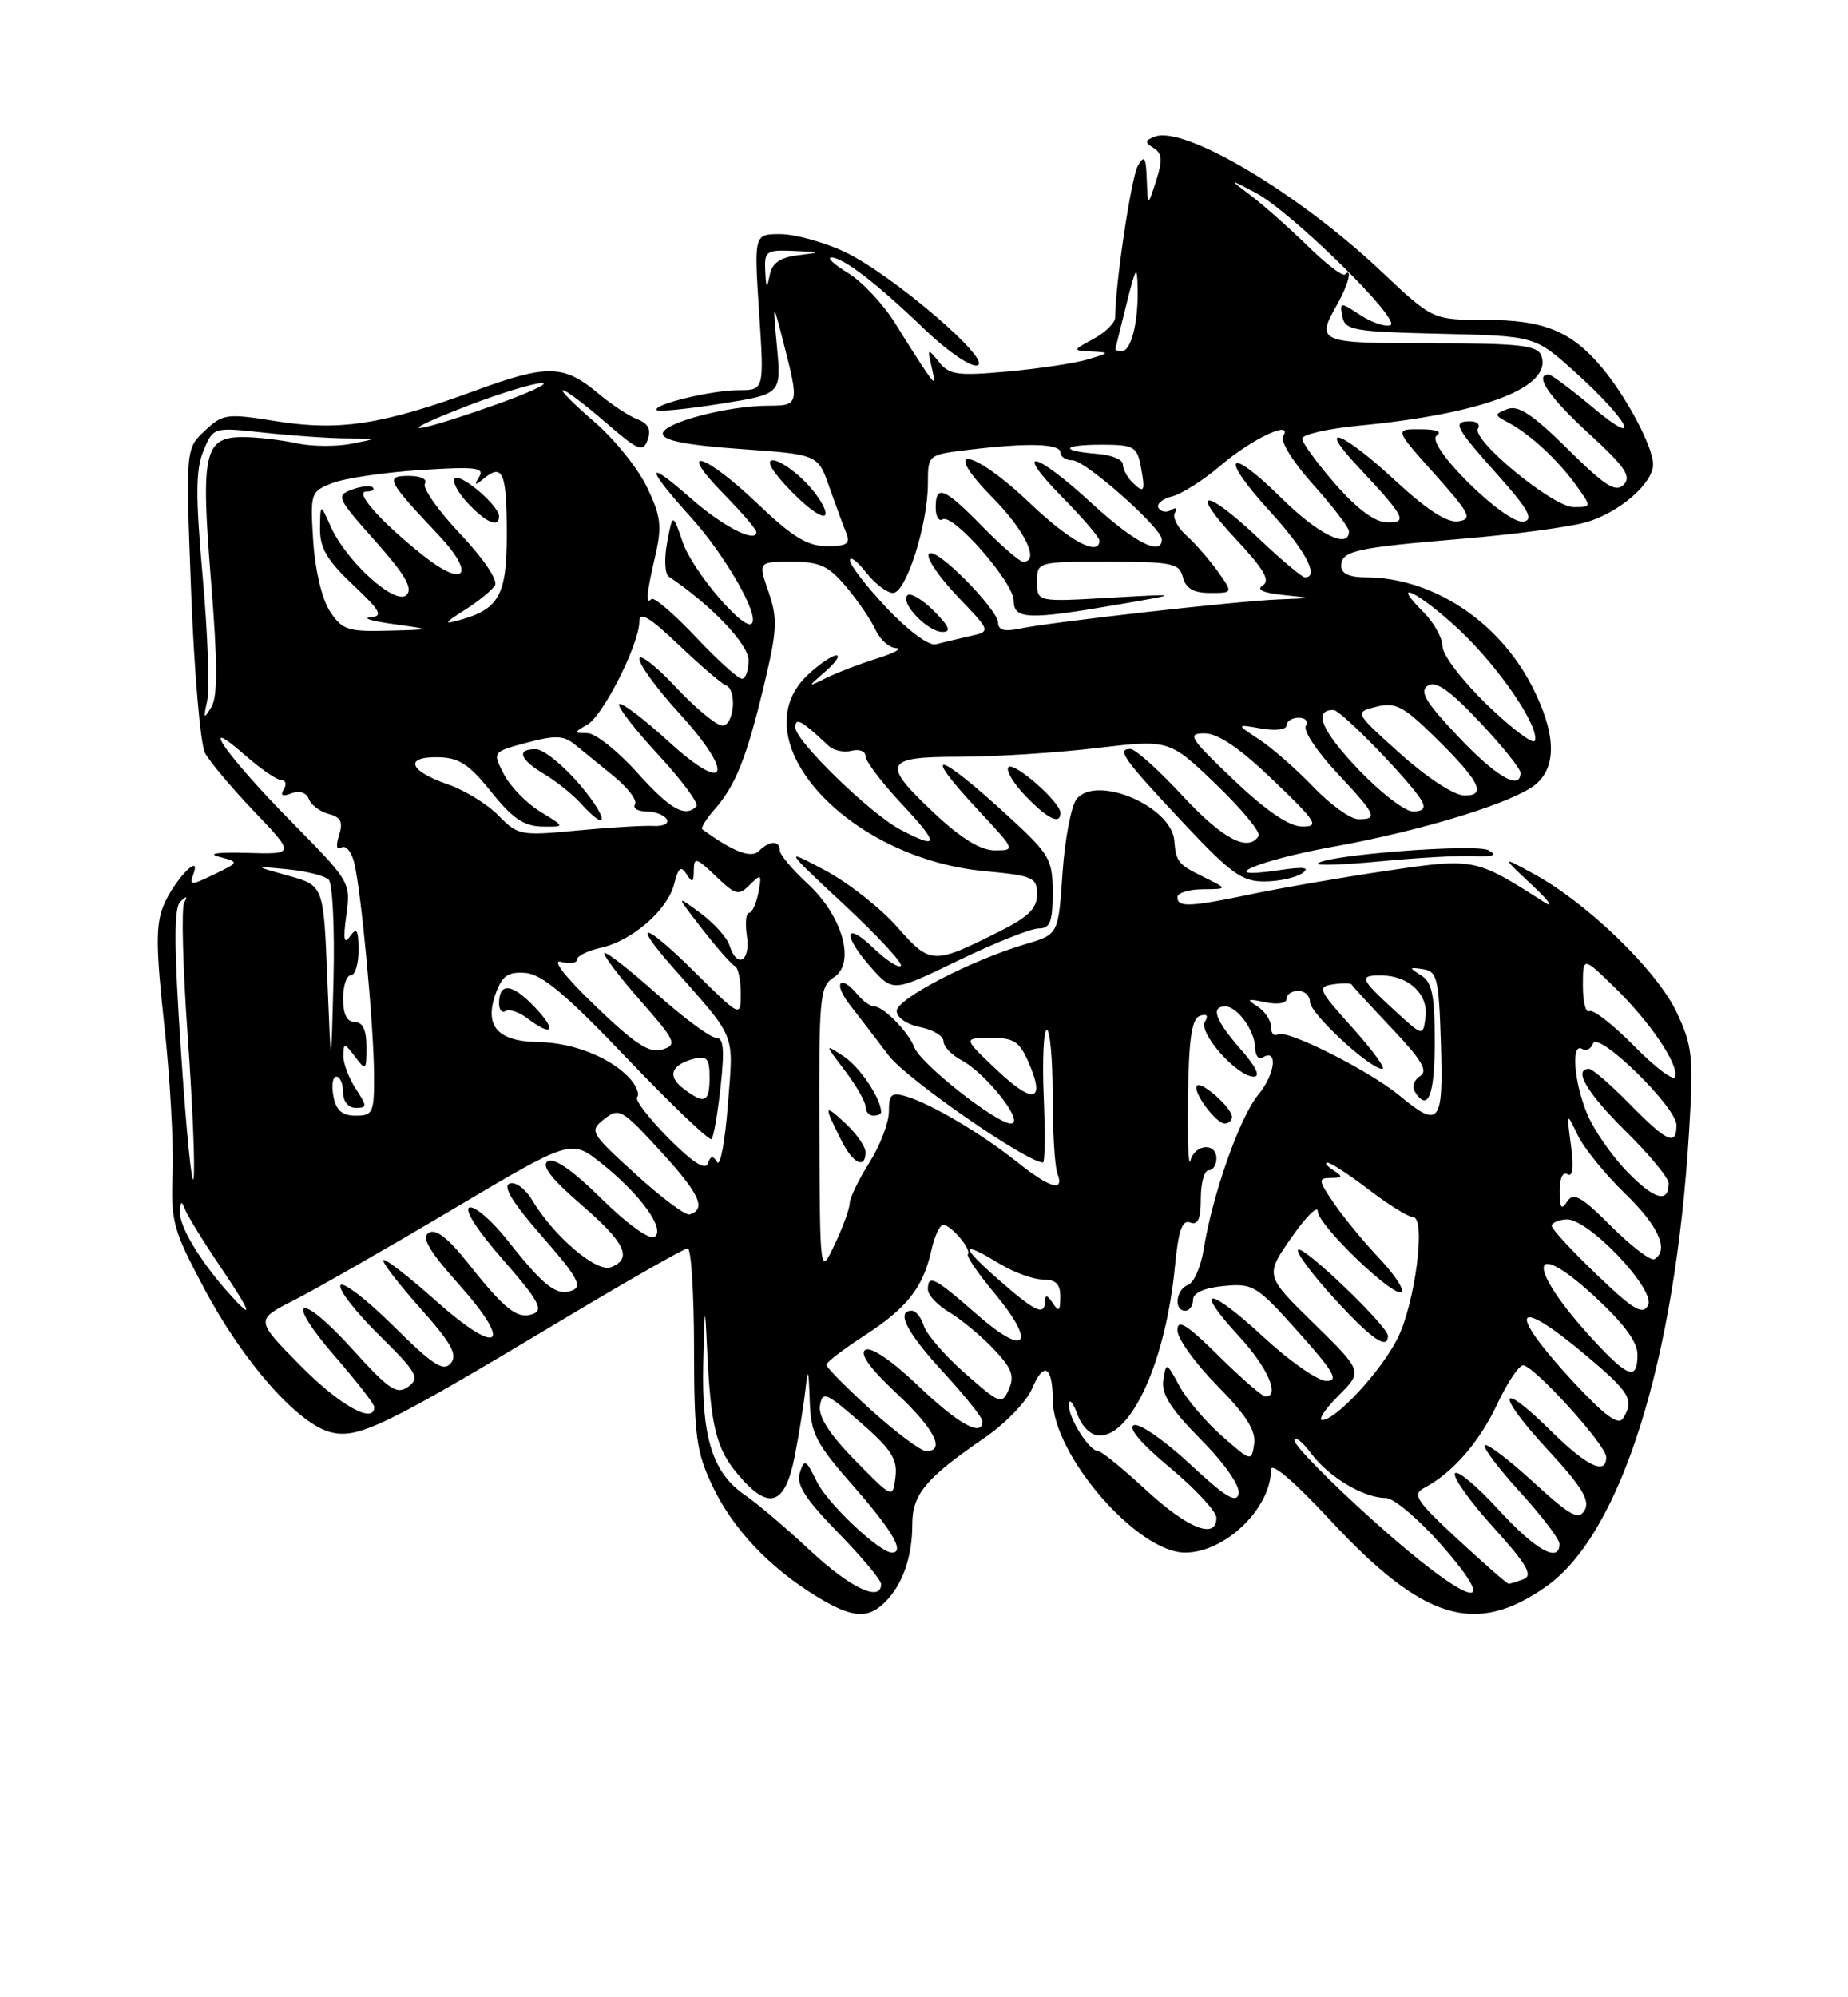 <?xml version="1.0" encoding="UTF-8" standalone="no"?>
<!DOCTYPE svg PUBLIC "-//W3C//DTD SVG 1.1//EN" "http://www.w3.org/Graphics/SVG/1.1/DTD/svg11.dtd" >
<svg xmlns="http://www.w3.org/2000/svg" xmlns:xlink="http://www.w3.org/1999/xlink" version="1.1" viewBox="0 0 237 256">
 <g >
 <path fill="currentColor"
d=" M 113.51 205.34 C 115.76 203.10 117.00 199.56 117.00 195.39 C 117.00 191.51 118.71 189.47 126.35 184.23 C 128.97 182.43 131.68 179.61 132.37 177.96 C 133.85 174.44 135.00 175.07 135.01 179.42 C 135.03 186.50 145.87 199.00 151.98 199.00 C 157.11 199.00 163.00 193.33 163.00 188.38 C 163.00 187.33 165.94 189.84 170.63 194.88 C 182.55 207.71 189.23 209.75 198.33 203.32 C 207.89 196.57 214.85 174.37 216.62 145.00 C 217.20 135.43 217.06 134.08 215.01 129.72 C 212.51 124.43 203.65 115.82 196.84 112.09 C 192.50 109.70 192.50 109.70 196.50 113.46 C 198.70 115.52 199.38 116.49 198.00 115.61 C 189.22 109.98 189.07 109.95 177.86 111.61 C 172.16 112.45 164.43 113.79 160.68 114.57 C 152.61 116.26 151.00 116.33 151.00 115.00 C 151.00 114.45 152.46 113.99 154.25 113.98 C 157.50 113.95 157.50 113.95 154.25 112.35 C 151.10 110.80 150.81 110.44 150.60 107.75 C 150.25 103.37 140.68 99.27 138.09 102.39 C 137.39 103.23 136.57 107.49 136.27 111.85 C 135.73 119.76 135.73 119.76 131.62 120.98 C 124.63 123.03 115.00 128.02 115.00 129.58 C 115.00 130.41 116.29 131.31 118.00 131.65 C 119.65 131.98 121.00 132.79 121.00 133.46 C 121.00 134.12 122.03 135.22 123.30 135.89 C 126.54 137.63 131.52 144.00 129.63 144.00 C 127.77 144.00 118.08 136.37 117.27 134.26 C 116.51 132.27 113.31 129.00 112.12 129.00 C 111.64 129.00 110.68 128.33 110.00 127.50 C 107.74 124.78 106.79 125.94 108.96 128.75 C 110.14 130.26 112.39 133.21 113.98 135.30 C 116.25 138.30 131.70 149.00 133.76 149.00 C 134.01 149.00 134.05 145.17 133.85 140.50 C 133.66 135.82 133.84 132.00 134.25 132.00 C 134.66 132.00 135.00 135.79 135.00 140.42 C 135.00 145.05 135.27 149.55 135.61 150.42 C 136.54 152.85 134.66 152.31 130.39 148.90 C 125.83 145.27 119.43 141.49 116.25 140.54 C 114.32 139.96 114.00 140.24 114.00 142.45 C 114.00 143.88 112.88 146.82 111.50 149.00 C 110.12 151.18 108.99 153.53 108.97 154.23 C 108.96 154.93 108.10 157.30 107.05 159.50 C 105.16 163.50 105.16 163.50 105.08 144.99 C 105.01 127.82 105.14 126.40 106.91 125.29 C 109.78 123.50 108.08 117.40 103.55 113.24 C 101.60 111.44 100.00 109.53 100.00 108.99 C 100.00 107.68 98.67 107.73 97.31 109.09 C 96.34 110.06 94.00 109.16 90.08 106.30 C 89.85 106.13 90.55 104.98 91.64 103.75 C 94.34 100.68 95.78 97.06 98.01 87.71 C 99.67 80.76 99.74 79.28 98.57 75.88 C 97.23 72.00 97.23 72.00 101.53 72.00 C 105.14 72.00 106.25 72.51 108.53 75.22 C 110.03 77.00 111.71 79.47 112.28 80.72 C 112.85 81.98 114.04 83.03 114.91 83.07 C 115.78 83.10 114.70 83.70 112.50 84.39 C 110.30 85.08 107.38 86.20 106.00 86.88 C 103.50 88.11 103.50 88.11 105.86 86.06 C 107.16 84.93 107.79 84.00 107.26 84.00 C 106.73 84.00 105.10 85.10 103.65 86.45 C 94.77 94.68 108.53 110.00 126.30 111.66 C 132.48 112.24 133.00 112.47 133.00 114.63 C 133.00 116.42 131.88 117.53 128.25 119.35 C 119.65 123.67 119.33 123.66 115.05 118.80 C 112.94 116.40 108.80 113.15 105.86 111.58 C 100.50 108.72 100.50 108.72 108.29 115.98 C 112.58 119.98 115.84 123.50 115.53 123.80 C 115.23 124.11 113.63 123.07 111.99 121.49 C 108.23 117.89 108.05 119.91 111.76 124.06 C 114.53 127.16 114.53 127.16 122.96 123.08 C 127.60 120.84 132.21 119.00 133.20 119.00 C 134.67 119.00 135.00 118.17 135.00 114.43 C 135.00 110.15 134.64 109.52 129.37 104.68 C 120.06 96.12 117.88 95.75 125.64 104.04 C 130.21 108.93 130.24 109.00 127.59 109.00 C 125.79 109.00 123.30 107.49 119.96 104.36 C 112.95 97.81 113.29 97.00 123.08 97.00 C 127.52 97.00 135.39 96.50 140.56 95.89 C 149.96 94.78 149.96 94.78 155.95 100.53 C 159.25 103.70 161.70 106.67 161.41 107.14 C 160.09 109.28 156.78 107.53 151.66 102.00 C 148.61 98.70 145.59 96.00 144.97 96.00 C 143.16 96.00 144.06 97.27 151.66 105.37 C 157.83 111.95 159.27 113.00 162.16 112.98 C 163.99 112.98 166.18 112.50 167.00 111.93 C 168.09 111.17 167.26 111.06 164.00 111.54 C 155.41 112.81 161.29 110.27 171.00 108.52 C 182.68 106.42 194.52 102.74 197.08 100.42 C 199.68 98.08 199.49 93.91 196.54 88.08 C 192.26 79.64 183.69 74.00 175.13 74.00 C 173.08 74.00 172.00 73.51 172.00 72.57 C 172.00 70.60 173.72 70.21 187.50 69.06 C 194.10 68.51 201.24 67.56 203.38 66.95 C 207.66 65.72 212.00 61.97 212.00 59.51 C 212.00 57.29 208.60 50.87 205.43 47.10 C 201.50 42.43 197.99 41.00 190.42 41.00 C 183.74 41.00 183.74 41.00 177.11 34.75 C 166.51 24.75 151.88 16.06 148.10 17.51 C 146.81 18.01 146.78 18.25 147.95 18.97 C 149.05 19.65 149.12 20.52 148.27 23.16 C 147.20 26.50 147.20 26.50 147.07 23.00 C 146.96 20.13 146.76 19.81 145.93 21.24 C 145.09 22.67 143.03 36.39 143.01 40.72 C 143.00 41.39 141.76 42.61 140.25 43.43 C 137.50 44.92 137.50 44.92 140.00 45.05 C 142.36 45.17 142.34 45.22 139.50 46.07 C 137.85 46.56 133.22 47.26 129.21 47.62 C 122.80 48.20 121.75 48.06 120.41 46.39 C 118.97 44.59 118.92 44.62 119.47 47.00 C 119.99 49.27 119.93 49.33 118.77 47.65 C 118.07 46.63 116.27 43.81 114.77 41.39 C 113.27 38.98 110.57 36.10 108.77 35.00 C 106.97 33.90 106.00 33.01 106.62 33.00 C 108.14 33.00 112.49 36.35 118.63 42.26 C 121.45 44.97 124.46 47.04 125.31 46.85 C 127.50 46.36 114.35 35.11 108.28 32.26 C 105.65 31.03 101.97 30.02 100.10 30.01 C 96.70 30.00 96.70 30.00 97.35 40.00 C 98.01 50.00 98.01 50.00 94.76 50.01 C 91.23 50.01 83.55 51.88 84.23 52.57 C 84.47 52.80 88.15 52.43 92.43 51.75 C 100.20 50.52 100.20 50.52 99.65 44.51 C 99.09 38.50 99.09 38.50 100.50 44.00 C 102.51 51.80 102.46 52.00 98.58 52.00 C 93.31 52.00 85.00 54.20 85.00 55.59 C 85.00 56.46 88.04 57.06 94.95 57.55 C 104.90 58.25 104.90 58.25 106.34 62.38 C 107.14 64.64 108.11 67.29 108.50 68.25 C 109.09 69.70 108.67 70.00 106.03 70.00 C 103.54 70.00 101.60 68.81 97.09 64.50 C 90.32 58.05 86.63 57.00 92.79 63.29 C 95.11 65.65 97.00 67.85 97.00 68.19 C 97.00 69.70 92.65 67.45 88.51 63.80 C 82.69 58.68 82.75 59.82 88.65 66.35 C 93.05 71.23 97.44 78.90 96.41 79.93 C 95.41 80.92 88.83 73.18 87.58 69.55 C 86.27 65.75 86.27 65.75 85.56 69.52 C 85.17 71.59 85.26 73.56 85.76 73.90 C 91.19 77.53 96.00 82.57 96.00 84.62 C 96.00 85.93 95.62 87.00 95.15 87.00 C 94.67 87.00 92.00 84.58 89.20 81.61 C 86.40 78.65 83.86 76.48 83.55 76.78 C 82.77 77.56 82.90 76.15 84.06 71.13 C 84.91 67.41 84.75 66.12 82.94 62.38 C 81.78 59.98 78.73 56.21 76.16 54.01 C 73.60 51.81 71.81 50.01 72.19 50.01 C 72.57 50.00 75.02 51.85 77.64 54.12 C 81.88 57.79 82.46 58.03 83.06 56.37 C 83.53 55.04 83.14 54.28 81.74 53.74 C 80.65 53.32 78.43 51.86 76.80 50.49 C 72.32 46.72 70.25 46.66 61.00 50.05 C 49.04 54.43 43.52 55.28 35.45 53.99 C 29.06 52.97 28.59 53.03 26.27 55.21 C 23.81 57.50 23.81 57.50 24.52 76.00 C 24.91 86.17 25.71 95.40 26.29 96.50 C 26.86 97.60 29.70 100.97 32.59 104.00 C 37.84 109.50 37.84 109.50 31.67 109.32 C 27.92 109.21 26.52 109.40 28.10 109.82 C 30.70 110.50 30.70 110.50 27.45 112.08 C 24.49 113.51 24.25 113.51 24.79 112.08 C 25.91 109.07 22.31 112.85 20.97 116.07 C 19.97 118.49 19.99 121.49 21.06 131.29 C 21.80 138.01 22.28 146.54 22.14 150.26 C 21.89 156.55 22.17 157.59 26.19 165.15 C 31.18 174.56 38.22 182.54 42.44 183.58 C 45.95 184.45 49.36 182.80 71.95 169.26 C 80.45 164.17 87.76 160.00 88.20 160.00 C 88.64 160.00 89.00 165.74 89.01 172.75 C 89.02 184.07 89.28 186.06 91.39 190.50 C 93.96 195.92 98.61 200.86 104.66 204.58 C 109.24 207.39 111.29 207.57 113.51 205.34 Z  M 111.00 147.67 C 111.00 146.95 109.81 145.26 108.36 143.92 C 105.64 141.42 105.61 141.60 107.94 146.25 C 109.40 149.15 111.00 149.90 111.00 147.67 Z  M 113.00 142.55 C 113.00 140.82 110.28 136.76 108.21 135.40 C 105.73 133.77 105.73 133.77 108.36 137.23 C 109.81 139.13 111.00 141.21 111.00 141.84 C 111.00 142.48 111.45 143.00 112.00 143.00 C 112.55 143.00 113.00 142.80 113.00 142.55 Z  M 189.00 109.73 C 191.51 109.84 192.05 109.63 190.92 108.99 C 189.34 108.09 170.06 109.58 169.02 110.67 C 168.74 110.97 172.32 110.85 177.00 110.40 C 181.68 109.95 187.07 109.64 189.00 109.73 Z  M 136.00 104.19 C 136.00 102.81 130.06 97.60 129.33 98.33 C 128.96 98.71 129.93 100.37 131.51 102.01 C 134.34 104.96 136.00 105.77 136.00 104.19 Z  M 103.42 61.92 C 101.88 60.31 99.94 59.00 99.11 59.00 C 98.16 59.00 99.06 60.50 101.54 63.04 C 103.70 65.26 105.64 66.57 105.85 65.96 C 106.05 65.34 104.96 63.53 103.42 61.92 Z  M 103.90 198.73 C 100.82 195.85 97.06 192.66 95.54 191.63 C 91.41 188.81 89.97 184.28 90.19 174.78 C 90.37 167.08 90.41 166.96 90.69 173.00 C 91.15 182.84 91.84 185.66 94.63 188.97 C 98.57 193.65 100.66 193.01 101.90 186.75 C 102.47 183.86 103.10 179.93 103.31 178.00 C 103.60 175.22 103.71 175.50 103.84 179.39 C 103.98 183.79 104.55 184.90 109.50 190.54 C 114.46 196.20 116.09 199.00 114.39 199.00 C 112.79 199.00 106.10 192.69 104.75 189.89 C 103.37 187.06 103.15 186.94 102.58 188.75 C 102.09 190.29 103.24 192.09 107.47 196.43 C 110.51 199.54 113.00 202.52 113.00 203.04 C 113.00 205.41 109.04 203.53 103.90 198.73 Z  M 176.11 194.90 C 170.55 189.90 166.01 185.29 166.03 184.65 C 166.05 184.02 167.00 184.75 168.14 186.28 C 170.42 189.33 174.88 192.00 177.73 192.00 C 178.73 192.00 181.93 194.70 184.84 198.00 C 193.17 207.47 188.06 205.65 176.11 194.90 Z  M 186.99 197.33 C 181.58 192.32 181.07 191.54 182.68 190.69 C 186.30 188.78 189.74 184.82 192.02 179.96 C 193.30 177.23 194.79 175.00 195.33 175.00 C 196.70 175.00 205.99 185.22 205.99 186.75 C 206.01 189.15 203.53 187.97 198.81 183.31 C 192.03 176.63 191.80 178.59 198.52 185.85 C 202.83 190.50 203.93 192.30 203.24 193.54 C 202.47 194.91 201.45 194.35 196.63 189.95 C 193.50 187.08 190.70 184.96 190.42 185.24 C 190.15 185.52 192.19 188.23 194.96 191.26 C 197.73 194.30 200.00 197.28 200.00 197.89 C 200.00 200.41 196.90 198.67 192.17 193.49 C 189.40 190.46 186.89 188.37 186.59 188.85 C 186.30 189.33 188.51 192.44 191.52 195.76 C 195.80 200.49 196.64 201.92 195.41 202.40 C 194.54 202.73 193.67 203.00 193.48 203.00 C 193.28 203.00 190.36 200.45 186.99 197.33 Z  M 147.00 191.00 C 144.02 188.25 141.26 186.00 140.85 186.00 C 139.69 186.00 136.99 181.72 137.08 180.03 C 137.12 179.19 137.61 179.74 138.16 181.25 C 138.76 182.89 139.91 184.00 141.01 184.00 C 145.20 184.00 149.52 174.30 150.68 162.33 C 151.13 157.70 151.61 156.30 152.64 156.69 C 153.63 157.07 154.00 156.24 154.00 153.61 C 154.00 151.62 154.45 150.00 155.00 150.00 C 155.55 150.00 156.00 149.32 156.00 148.50 C 156.00 146.41 153.25 146.62 152.67 148.75 C 152.41 149.71 152.26 146.04 152.35 140.58 C 152.46 133.11 152.84 130.55 153.89 130.20 C 154.78 129.91 155.01 130.18 154.53 130.95 C 153.65 132.37 158.66 138.00 160.79 138.00 C 161.69 138.00 161.08 136.72 159.10 134.47 C 155.85 130.77 155.22 129.00 157.14 129.00 C 158.69 129.00 160.93 132.10 160.97 134.31 C 160.99 135.30 161.41 135.86 161.91 135.55 C 163.94 134.30 163.55 137.68 161.38 140.30 C 159.00 143.15 155.48 153.13 154.35 160.22 C 154.00 162.40 153.11 164.41 152.36 164.69 C 150.80 165.29 150.50 168.00 152.00 168.00 C 152.55 168.00 153.00 167.37 153.00 166.61 C 153.00 165.71 154.42 165.07 156.95 164.83 C 160.71 164.47 161.18 164.77 166.51 170.73 C 171.06 175.81 171.74 177.00 170.12 177.00 C 169.02 177.00 165.37 174.46 162.03 171.36 C 154.97 164.83 152.91 164.78 158.91 171.29 C 162.58 175.27 164.21 179.00 162.28 179.00 C 161.89 179.00 159.19 176.65 156.28 173.78 C 152.19 169.74 151.00 169.00 151.00 170.50 C 151.00 171.57 153.29 174.75 156.09 177.59 C 159.81 181.36 161.08 183.36 160.84 185.07 C 160.50 187.37 160.46 187.35 156.70 184.05 C 154.61 182.21 152.15 179.31 151.23 177.60 C 149.60 174.58 149.55 174.56 149.19 176.88 C 148.92 178.67 150.12 180.57 154.01 184.51 C 157.08 187.61 159.05 190.45 158.85 191.45 C 158.58 192.75 157.14 191.88 152.61 187.65 C 149.37 184.64 146.14 182.39 145.42 182.67 C 144.60 182.98 146.34 185.04 150.05 188.12 C 153.32 190.85 156.00 193.73 156.00 194.54 C 156.00 197.38 152.35 195.94 147.00 191.00 Z  M 158.00 143.15 C 158.00 142.02 154.11 138.55 153.52 139.15 C 152.85 139.81 155.91 144.00 157.06 144.00 C 157.58 144.00 158.00 143.62 158.00 143.15 Z  M 109.66 187.18 C 106.38 183.83 104.94 181.59 105.16 180.17 C 105.47 178.27 105.93 178.46 110.34 182.30 C 114.31 185.76 115.12 187.01 114.84 189.31 C 114.50 192.10 114.50 192.10 109.66 187.18 Z  M 111.72 180.73 C 108.54 177.85 105.96 175.24 105.97 174.92 C 105.99 174.60 108.20 172.91 110.88 171.17 C 116.34 167.64 118.40 165.00 119.45 160.24 C 119.84 158.46 120.52 157.00 120.96 157.00 C 121.97 157.00 124.63 160.15 124.13 160.76 C 123.92 161.01 125.41 163.20 127.44 165.63 C 132.99 172.27 131.68 174.08 125.34 168.52 C 119.82 163.69 119.00 163.27 119.00 165.28 C 119.00 165.99 120.24 167.30 121.75 168.20 C 123.26 169.10 125.81 171.21 127.41 172.89 C 129.76 175.35 130.14 176.36 129.39 178.05 C 128.49 180.07 128.27 179.99 123.78 176.04 C 121.21 173.78 118.83 171.04 118.49 169.96 C 118.15 168.88 117.45 168.00 116.93 168.00 C 114.85 168.00 116.28 170.79 121.01 175.92 C 123.75 178.90 126.00 181.71 126.00 182.17 C 126.00 184.25 122.95 182.57 117.78 177.64 C 114.41 174.42 111.69 172.57 110.98 173.01 C 110.21 173.49 111.54 175.36 114.90 178.51 C 119.84 183.12 121.33 186.03 118.75 185.98 C 118.06 185.96 114.90 183.60 111.72 180.73 Z  M 201.66 177.00 C 193.14 167.79 194.12 165.92 203.39 173.72 C 209.07 178.49 209.63 179.45 208.14 181.80 C 207.54 182.75 205.78 181.44 201.66 177.00 Z  M 171.66 178.88 C 174.77 175.77 174.77 175.77 168.50 169.63 C 162.23 163.50 162.23 163.50 165.61 158.64 C 167.48 155.96 169.00 154.44 169.00 155.25 C 169.00 157.01 178.86 166.48 179.75 165.58 C 180.09 165.24 178.78 163.28 176.84 161.23 C 174.90 159.18 172.31 156.04 171.09 154.25 C 169.04 151.26 169.01 151.00 170.68 150.98 C 172.22 150.97 172.27 150.82 171.00 150.00 C 170.18 149.47 169.83 149.02 170.24 149.02 C 170.65 149.01 173.05 150.57 175.57 152.50 C 178.09 154.43 180.63 156.00 181.22 156.00 C 182.92 156.00 181.48 167.14 179.19 171.63 C 177.04 175.83 171.33 182.00 169.58 182.00 C 169.01 182.00 169.94 180.60 171.66 178.88 Z  M 178.00 171.22 C 178.00 169.98 167.11 159.55 166.48 160.18 C 166.17 160.49 168.23 163.28 171.06 166.37 C 175.84 171.61 178.00 173.11 178.00 171.22 Z  M 38.58 175.09 C 32.73 169.17 32.73 169.17 37.69 166.66 C 40.41 165.28 49.52 160.07 57.93 155.08 C 73.22 146.00 73.22 146.00 77.09 149.07 C 82.13 153.06 85.42 157.62 83.92 158.55 C 83.29 158.94 80.35 156.82 77.15 153.65 C 73.50 150.04 71.06 148.34 70.25 148.84 C 69.38 149.38 70.68 151.07 74.50 154.37 C 80.21 159.29 81.18 161.33 78.33 162.43 C 76.50 163.13 71.00 158.44 68.26 153.84 C 67.38 152.36 66.09 151.41 65.35 151.70 C 64.44 152.04 65.78 154.22 69.53 158.49 C 74.02 163.60 74.74 164.89 73.39 165.40 C 71.40 166.17 69.79 164.92 65.05 158.93 C 63.05 156.42 60.88 154.54 60.20 154.77 C 59.48 155.01 61.22 157.72 64.51 161.47 C 69.01 166.60 69.74 167.89 68.39 168.40 C 66.40 169.17 64.79 167.92 59.98 161.85 C 57.46 158.67 55.88 157.45 54.99 158.01 C 54.02 158.61 55.01 160.32 58.84 164.61 C 65.96 172.60 64.01 173.95 55.85 166.68 C 52.40 163.61 49.39 161.28 49.17 161.50 C 48.94 161.72 51.05 164.48 53.86 167.63 C 57.89 172.15 58.72 173.64 57.81 174.73 C 56.88 175.86 55.52 174.97 50.45 169.95 C 47.04 166.57 43.98 164.22 43.67 164.73 C 43.35 165.24 45.56 168.10 48.57 171.07 C 53.50 175.93 53.88 176.61 52.36 177.73 C 50.89 178.80 49.93 178.16 45.24 172.98 C 38.34 165.35 36.29 166.19 42.99 173.89 C 45.74 177.06 48.00 179.96 48.00 180.33 C 48.00 182.61 43.62 180.17 38.58 175.09 Z  M 204.24 171.64 C 195.86 162.55 195.90 158.31 204.29 165.98 C 208.20 169.56 210.00 171.96 210.00 173.60 C 210.00 177.01 208.81 176.61 204.24 171.64 Z  M 204.75 163.35 C 201.59 160.32 199.00 157.51 199.00 157.13 C 199.00 156.74 199.84 156.36 200.86 156.29 C 203.62 156.08 212.45 165.37 211.35 167.33 C 210.65 168.59 209.43 167.85 204.75 163.35 Z  M 29.34 165.75 C 25.66 161.63 23.00 157.21 23.08 155.35 C 23.14 153.93 23.29 153.85 23.73 155.00 C 24.05 155.82 26.05 159.09 28.19 162.25 C 32.29 168.32 32.67 169.48 29.34 165.75 Z  M 128.00 163.96 C 123.07 159.63 123.15 158.90 128.23 162.00 C 130.03 163.09 132.51 163.99 133.75 164.00 C 135.42 164.00 136.00 164.58 135.98 166.25 C 135.97 168.07 135.78 168.21 135.00 167.00 C 134.35 166.00 134.03 165.92 134.02 166.75 C 133.99 168.73 132.81 168.19 128.00 163.96 Z  M 206.66 157.20 C 202.78 153.33 201.78 152.77 200.99 154.00 C 200.25 155.16 200.03 154.86 200.02 152.69 C 200.01 151.03 200.42 150.14 201.02 150.51 C 201.69 150.93 201.85 149.65 201.47 146.82 C 200.90 142.50 200.90 142.50 202.34 145.50 C 203.13 147.15 205.85 150.51 208.39 152.96 C 212.70 157.13 214.09 160.21 212.18 161.39 C 211.73 161.66 209.25 159.78 206.66 157.20 Z  M 81.50 150.48 C 75.66 145.16 75.55 144.97 77.50 143.43 C 79.40 141.94 79.77 142.15 84.77 147.61 C 89.74 153.04 90.63 154.99 88.44 155.66 C 87.92 155.82 84.80 153.49 81.50 150.48 Z  M 208.71 150.21 C 206.72 148.17 204.40 144.83 203.55 142.78 C 201.85 138.71 201.46 133.55 202.91 134.45 C 203.42 134.76 204.04 134.45 204.29 133.76 C 204.93 132.05 215.00 141.89 215.00 144.21 C 215.00 146.94 213.81 146.41 209.00 141.50 C 206.57 139.03 204.23 137.00 203.79 137.00 C 201.70 137.00 203.51 140.07 208.50 145.00 C 211.53 147.99 214.00 150.98 214.00 151.66 C 214.00 154.27 212.18 153.77 208.71 150.21 Z  M 23.23 135.05 C 22.30 121.17 22.28 116.34 23.15 115.55 C 23.96 114.80 24.10 114.84 23.62 115.70 C 23.25 116.36 23.45 124.02 24.07 132.72 C 24.69 141.42 25.04 149.66 24.83 151.02 C 24.63 152.38 23.91 145.20 23.23 135.05 Z  M 85.71 145.86 C 83.19 143.30 81.38 140.95 81.70 140.63 C 82.02 140.31 81.69 139.33 80.97 138.46 C 78.68 135.71 73.67 133.64 69.11 133.57 C 63.79 133.49 62.06 131.53 63.59 127.30 C 64.40 125.06 65.16 124.54 67.38 124.70 C 69.48 124.85 72.65 127.51 80.46 135.70 C 86.14 141.64 91.00 146.28 91.26 146.00 C 91.52 145.72 92.04 142.69 92.42 139.25 C 92.94 134.44 92.80 133.00 91.80 133.00 C 91.08 132.99 87.67 130.46 84.20 127.37 C 80.74 124.29 77.73 121.94 77.51 122.15 C 77.30 122.37 79.35 125.09 82.08 128.20 C 86.68 133.45 86.89 133.90 84.95 134.52 C 83.30 135.04 81.49 133.87 76.38 128.96 C 72.46 125.19 70.71 122.95 71.95 123.28 C 73.08 123.57 74.00 123.44 74.00 122.99 C 74.00 122.53 75.36 121.86 77.02 121.49 C 81.05 120.61 85.62 116.64 86.46 113.31 C 86.99 111.19 87.34 110.92 88.05 112.05 C 88.79 113.22 88.97 113.12 88.98 111.56 C 89.00 109.82 89.28 109.90 91.80 112.30 C 94.35 114.75 94.73 114.84 96.17 113.40 C 97.62 111.95 97.72 112.04 97.26 114.41 C 96.99 115.83 96.45 117.00 96.06 117.00 C 95.67 117.00 95.54 118.35 95.79 120.00 C 96.26 123.26 94.51 124.19 93.56 121.18 C 93.24 120.18 91.56 118.31 89.81 117.02 C 86.65 114.68 86.65 114.68 90.07 119.09 C 91.96 121.52 93.84 123.65 94.25 123.83 C 94.66 124.02 95.00 125.58 95.00 127.30 C 95.00 130.44 95.00 130.44 89.00 124.50 C 82.60 118.17 80.85 117.82 86.25 123.95 C 94.57 133.40 94.08 132.17 93.35 141.58 C 92.99 146.28 92.37 149.60 91.97 148.95 C 91.43 148.08 91.12 148.13 90.78 149.14 C 90.46 150.05 88.81 148.98 85.71 145.86 Z  M 68.53 129.04 C 65.66 126.03 64.00 125.88 64.00 128.62 C 64.00 129.44 64.38 129.88 64.85 129.59 C 65.32 129.30 66.56 129.71 67.60 130.50 C 70.91 133.01 71.48 132.11 68.53 129.04 Z  M 42.76 140.50 C 42.49 139.12 42.66 138.00 43.14 138.00 C 43.61 138.00 44.00 138.90 44.00 140.00 C 44.00 141.17 44.67 142.00 45.62 142.00 C 47.10 142.00 47.10 141.80 45.62 139.54 C 44.73 138.18 44.01 136.27 44.03 135.29 C 44.06 133.64 44.18 133.65 45.53 135.44 C 46.92 137.28 47.00 137.21 47.00 134.19 C 47.00 132.02 46.52 131.00 45.50 131.00 C 44.50 131.00 44.00 130.00 44.00 128.00 C 44.00 126.35 44.45 125.00 45.00 125.00 C 45.55 125.00 45.99 123.54 45.98 121.75 C 45.97 119.18 45.75 118.81 44.90 120.00 C 44.11 121.12 43.99 120.42 44.42 117.29 C 45.00 113.13 44.91 112.98 37.51 105.47 C 29.11 96.97 25.07 91.22 31.37 96.75 C 33.40 98.54 35.53 100.00 36.09 100.00 C 36.66 100.00 36.79 100.53 36.39 101.17 C 35.91 101.96 36.22 102.13 37.37 101.69 C 38.40 101.29 39.29 101.58 39.61 102.42 C 39.90 103.18 41.05 104.04 42.16 104.33 C 43.72 104.74 44.02 105.36 43.48 107.06 C 43.05 108.42 43.16 109.02 43.79 108.63 C 44.34 108.29 45.07 109.15 45.42 110.55 C 46.32 114.11 47.94 131.46 47.97 137.75 C 48.00 142.62 47.83 143.00 45.62 143.00 C 43.87 143.00 43.11 142.33 42.76 140.50 Z  M 179.50 140.44 C 175.60 137.22 165.00 131.88 163.88 132.58 C 163.39 132.87 163.00 132.44 163.00 131.61 C 163.00 130.78 162.21 129.60 161.25 128.99 C 159.79 128.06 159.96 127.97 162.25 128.46 C 163.83 128.79 165.00 128.61 165.00 128.02 C 165.00 127.46 165.68 127.00 166.50 127.00 C 167.32 127.00 168.00 127.64 168.00 128.42 C 168.00 129.90 175.67 137.00 177.27 137.00 C 177.77 137.00 176.06 134.64 173.46 131.75 C 169.08 126.89 168.89 126.48 170.95 126.17 C 172.17 125.99 173.25 126.00 173.34 126.19 C 173.43 126.38 175.75 128.91 178.50 131.81 C 182.34 135.86 183.18 137.27 182.12 137.93 C 181.36 138.39 181.05 139.28 181.43 139.89 C 183.12 142.62 184.00 140.44 184.00 133.55 C 184.00 127.53 183.66 125.89 182.25 125.01 C 180.65 124.02 180.67 123.95 182.50 124.22 C 184.31 124.49 184.53 125.40 184.79 133.76 C 185.11 144.06 184.62 144.68 179.50 140.44 Z  M 87.65 139.53 C 85.54 137.94 86.05 136.48 88.98 135.71 C 90.66 135.28 91.00 135.67 91.00 138.09 C 91.00 141.33 90.37 141.60 87.65 139.53 Z  M 127.93 137.23 C 123.50 133.05 123.50 133.05 127.01 133.03 C 129.95 133.00 130.72 133.48 131.84 136.00 C 134.13 141.18 132.62 141.65 127.93 137.23 Z  M 209.57 134.07 C 206.87 131.33 204.29 129.32 203.83 129.60 C 203.37 129.89 203.00 128.43 203.00 126.36 C 203.00 122.59 203.00 122.59 207.06 126.55 C 211.63 130.99 215.34 136.48 214.82 138.03 C 214.63 138.60 212.27 136.81 209.57 134.07 Z  M 41.98 125.50 C 41.50 113.50 41.50 113.50 37.00 112.25 C 32.50 110.99 32.50 110.99 36.87 111.42 C 39.28 111.65 41.65 112.25 42.15 112.75 C 42.66 113.26 42.93 119.03 42.77 125.58 C 42.46 137.50 42.46 137.50 41.98 125.50 Z  M 178.75 129.42 C 174.38 125.40 174.24 124.99 177.25 125.03 C 180.70 125.08 183.20 127.46 182.82 130.35 C 182.50 132.87 182.50 132.87 178.75 129.42 Z  M 115.50 106.35 C 111.64 104.33 102.00 94.97 102.00 93.24 C 102.00 91.89 102.77 92.32 106.27 95.60 C 106.91 96.20 108.24 96.49 109.22 96.23 C 110.20 95.98 111.00 96.29 111.00 96.93 C 111.00 97.56 113.09 100.32 115.64 103.04 C 120.50 108.24 120.47 108.95 115.50 106.35 Z  M 63.92 104.52 C 62.50 103.07 59.59 101.28 57.45 100.54 C 52.46 98.83 51.78 96.98 56.17 97.06 C 58.87 97.11 60.16 97.95 63.00 101.50 C 65.69 104.87 67.19 105.89 69.50 105.94 C 72.50 105.99 72.50 105.99 69.30 104.04 C 67.54 102.97 65.43 100.80 64.62 99.23 C 63.14 96.38 63.14 96.38 67.57 95.19 C 71.20 94.22 72.30 94.26 73.74 95.44 C 74.71 96.22 76.96 98.06 78.75 99.52 C 80.54 100.99 81.75 102.59 81.44 103.09 C 81.13 103.59 81.78 104.00 82.88 104.00 C 83.98 104.00 85.16 104.45 85.50 104.99 C 85.84 105.55 85.10 105.93 83.80 105.86 C 82.54 105.79 78.12 106.06 74.00 106.45 C 66.77 107.14 66.41 107.07 63.92 104.52 Z  M 74.32 100.53 C 72.22 98.08 69.71 96.05 68.75 96.03 C 66.18 95.98 66.62 97.34 69.78 99.21 C 71.30 100.11 73.40 101.78 74.43 102.92 C 78.15 107.03 78.05 104.90 74.32 100.53 Z  M 158.22 99.97 C 152.54 94.56 152.19 94.00 154.48 94.00 C 156.22 94.00 158.99 95.88 163.26 99.98 C 168.86 105.35 169.25 105.96 167.00 105.94 C 165.32 105.93 162.43 103.96 158.22 99.97 Z  M 168.45 100.88 C 166.28 98.62 163.15 95.87 161.50 94.79 C 158.50 92.81 158.50 92.81 161.75 93.38 C 163.58 93.70 165.00 93.53 165.00 92.97 C 165.00 92.44 165.70 92.00 166.56 92.00 C 167.42 92.00 167.83 92.47 167.47 93.05 C 167.11 93.63 168.89 96.31 171.41 99.01 C 176.53 104.48 176.77 105.00 174.20 105.00 C 173.21 105.00 170.63 103.15 168.45 100.88 Z  M 81.69 99.00 C 79.22 96.25 76.36 93.99 75.35 93.97 C 73.55 93.94 73.55 93.91 75.34 92.87 C 77.37 91.69 81.97 82.56 81.99 79.68 C 82.00 78.31 83.26 79.06 87.07 82.68 C 89.86 85.33 92.56 87.65 93.07 87.83 C 94.55 88.36 94.16 93.00 92.64 93.00 C 91.89 93.00 89.19 90.77 86.64 88.04 C 84.09 85.32 82.00 83.71 82.00 84.46 C 82.00 85.22 84.29 88.34 87.08 91.39 C 94.34 99.34 93.34 102.00 85.72 95.02 C 82.53 92.12 79.70 89.97 79.41 90.25 C 79.13 90.54 81.38 93.46 84.42 96.74 C 87.46 100.03 89.66 103.00 89.31 103.36 C 87.85 104.82 85.95 103.74 81.69 99.00 Z  M 174.09 98.50 C 169.44 93.58 168.38 91.00 171.02 91.00 C 171.97 91.00 180.94 100.22 182.30 102.60 C 182.86 103.59 182.54 104.00 181.19 104.00 C 180.15 104.00 176.95 101.52 174.09 98.50 Z  M 179.59 96.61 C 173.68 91.30 173.68 91.30 176.49 90.59 C 178.91 89.98 179.93 90.49 183.73 94.19 C 189.74 100.05 190.77 102.01 187.79 101.96 C 186.47 101.94 182.99 99.66 179.59 96.61 Z  M 187.00 94.40 C 182.83 90.00 182.00 88.61 183.10 87.89 C 184.13 87.21 185.89 88.44 189.75 92.53 C 192.64 95.59 195.00 98.52 195.00 99.05 C 195.00 101.38 191.88 99.57 187.00 94.40 Z  M 190.75 90.37 C 187.59 87.32 185.00 83.95 185.00 82.87 C 185.00 81.79 183.90 79.80 182.55 78.45 C 178.07 73.98 182.00 75.92 187.13 80.72 C 192.21 85.47 197.46 93.16 196.84 94.94 C 196.65 95.47 193.91 93.41 190.75 90.37 Z  M 26.57 89.84 C 26.90 88.37 26.65 81.25 26.00 74.00 C 25.07 63.54 25.09 60.21 26.09 57.79 C 27.35 54.74 27.35 54.74 33.92 55.46 C 37.54 55.85 42.30 56.18 44.50 56.19 C 48.50 56.21 48.50 56.21 45.00 56.89 C 43.08 57.26 39.92 57.23 38.00 56.81 C 36.08 56.39 33.05 56.04 31.29 56.02 C 26.17 55.99 25.73 57.90 27.06 74.42 C 27.92 85.06 27.93 89.27 27.10 90.64 C 26.13 92.24 26.06 92.13 26.57 89.84 Z  M 113.74 77.95 C 111.13 75.17 109.00 72.42 109.00 71.82 C 109.00 71.22 109.93 71.92 111.07 73.37 C 112.21 74.81 113.77 76.00 114.53 76.00 C 116.20 76.00 119.00 67.20 119.00 61.96 C 119.00 58.28 119.00 58.28 124.25 57.65 C 131.86 56.73 136.00 56.86 136.00 58.00 C 136.00 58.55 136.69 59.00 137.54 59.00 C 139.19 59.00 149.00 67.68 149.00 69.14 C 149.00 71.35 145.46 69.52 140.00 64.50 C 132.65 57.74 129.80 57.19 136.29 63.78 C 138.88 66.42 141.00 68.89 141.00 69.28 C 141.00 71.41 137.18 69.36 132.09 64.50 C 124.66 57.42 120.39 56.78 127.29 63.78 C 131.50 68.06 133.38 72.00 131.21 72.00 C 130.77 72.00 128.43 69.97 126.00 67.50 C 121.08 62.48 120.00 62.05 120.00 65.06 C 120.00 66.19 120.40 66.87 120.88 66.57 C 122.21 65.75 130.00 74.65 130.00 76.98 C 130.00 79.41 131.86 79.48 143.50 77.47 C 151.50 76.09 151.50 76.09 142.25 76.62 C 133.00 77.15 133.00 77.15 133.00 74.58 C 133.00 72.00 133.00 72.00 142.09 72.00 C 150.35 72.00 151.24 72.18 151.71 74.00 C 152.08 75.43 153.07 76.00 155.18 76.00 C 158.14 76.00 158.14 76.00 156.18 73.25 C 155.10 71.74 153.28 69.65 152.13 68.62 C 150.99 67.58 150.33 66.27 150.68 65.71 C 151.03 65.15 150.82 64.99 150.22 65.36 C 149.63 65.73 148.89 65.62 148.58 65.12 C 148.27 64.62 149.04 63.96 150.28 63.64 C 151.53 63.33 154.34 61.55 156.53 59.68 C 160.57 56.22 165.91 53.72 164.55 55.92 C 164.16 56.55 165.86 59.28 168.43 62.13 C 170.94 64.93 173.00 67.62 173.00 68.11 C 173.00 70.45 169.06 68.50 164.31 63.81 C 157.40 56.99 156.28 58.34 162.87 65.55 C 167.42 70.53 169.26 74.00 167.35 74.00 C 166.99 74.00 164.31 71.75 161.41 69.00 C 154.49 62.46 152.36 62.54 158.50 69.11 C 162.09 72.94 162.95 74.42 161.95 75.03 C 161.07 75.57 161.97 75.99 164.56 76.26 C 168.50 76.66 168.50 76.66 163.99 76.83 C 158.73 77.03 134.77 79.73 130.75 80.58 C 128.80 80.99 128.00 80.76 128.00 79.79 C 128.00 79.03 125.97 76.43 123.50 74.00 C 117.88 68.48 117.49 70.90 123.06 76.72 C 127.09 80.94 127.09 80.94 124.30 81.56 C 122.76 81.91 120.82 82.37 119.99 82.58 C 119.13 82.81 116.44 80.81 113.74 77.95 Z  M 119.76 78.30 C 118.27 76.82 116.75 75.92 116.37 76.30 C 115.40 77.27 118.98 81.00 120.88 81.00 C 122.03 81.00 121.73 80.28 119.76 78.30 Z  M 42.31 78.35 C 41.29 76.80 40.41 73.08 40.17 69.37 C 39.78 63.18 39.83 63.01 42.63 61.92 C 44.21 61.30 49.28 60.55 53.90 60.25 C 60.94 59.79 62.17 59.93 61.46 61.10 C 60.77 62.25 60.89 62.28 62.15 61.26 C 64.48 59.37 65.00 60.68 65.00 68.51 C 65.00 76.24 64.00 78.07 59.00 79.46 C 56.82 80.07 56.90 79.90 59.64 78.16 C 61.37 77.06 63.10 75.65 63.48 75.03 C 63.89 74.37 61.99 71.57 59.03 68.44 C 56.20 65.45 54.16 62.55 54.50 62.00 C 54.85 61.43 53.97 61.00 52.44 61.00 C 49.33 61.00 49.62 61.56 56.29 68.63 C 61.06 73.70 59.63 75.47 54.23 71.17 C 48.80 66.85 45.39 63.00 46.99 63.00 C 47.73 63.00 48.10 62.77 47.81 62.48 C 47.53 62.19 46.32 62.32 45.13 62.76 C 43.07 63.52 43.22 63.85 48.12 69.34 C 51.96 73.66 52.98 75.42 52.14 76.26 C 50.73 77.67 44.44 72.00 42.42 67.50 C 41.08 64.50 41.08 64.50 41.04 67.71 C 41.01 70.23 41.93 71.80 45.25 74.94 C 48.84 78.33 49.19 78.98 47.50 79.13 C 46.40 79.23 47.75 79.62 50.50 80.00 C 55.50 80.69 55.50 80.69 49.77 80.84 C 44.60 80.98 43.88 80.74 42.31 78.35 Z  M 64.00 66.17 C 64.00 64.82 59.06 60.60 58.33 61.33 C 57.96 61.70 58.71 63.13 60.00 64.50 C 62.37 67.02 64.00 67.70 64.00 66.17 Z  M 171.25 62.05 C 168.91 59.37 167.00 56.75 167.00 56.22 C 167.00 55.69 170.26 54.95 174.25 54.56 C 190.35 53.02 199.21 49.60 197.65 45.54 C 197.16 44.26 194.78 44.00 183.53 44.00 C 169.04 44.00 168.72 43.87 171.50 39.00 C 172.89 36.56 173.51 34.15 172.48 35.18 C 172.20 35.47 170.06 33.83 167.73 31.55 C 165.40 29.27 162.15 26.38 160.50 25.13 C 157.50 22.86 157.50 22.86 160.98 24.68 C 165.54 27.06 179.85 41.10 178.31 41.68 C 177.66 41.93 175.92 41.34 174.45 40.38 C 171.87 38.68 171.79 38.69 172.15 40.56 C 172.49 42.33 173.57 42.52 184.69 42.78 C 196.85 43.06 196.85 43.06 201.95 47.65 C 208.92 53.91 210.85 57.74 204.27 52.22 C 201.49 49.90 198.95 48.00 198.61 48.00 C 196.70 48.00 198.69 50.93 203.75 55.56 C 208.41 59.82 209.26 61.07 208.24 62.12 C 207.22 63.18 205.88 62.33 201.07 57.57 C 196.60 53.15 194.72 51.90 193.33 52.43 C 191.59 53.10 191.60 53.19 193.50 54.20 C 196.27 55.69 199.83 58.99 202.17 62.25 C 204.14 65.00 204.14 65.00 201.80 65.00 C 199.16 65.00 188.66 56.36 189.55 54.92 C 189.86 54.41 189.42 54.00 188.56 54.00 C 186.21 54.00 186.56 54.69 192.05 60.84 C 195.97 65.23 196.73 66.58 195.43 66.85 C 193.14 67.32 182.58 56.89 184.27 55.81 C 185.01 55.34 184.17 55.02 182.17 55.02 C 178.84 55.00 178.84 55.00 183.98 60.75 C 188.55 65.86 188.88 66.54 187.02 66.82 C 185.60 67.04 183.00 65.36 178.91 61.57 C 172.12 55.29 168.73 54.01 174.10 59.75 C 180.24 66.31 180.60 67.01 177.87 66.95 C 176.32 66.93 174.04 65.24 171.25 62.05 Z  M 145.18 61.78 C 144.53 61.13 144.00 60.11 144.00 59.51 C 144.00 58.91 142.56 58.32 140.80 58.18 C 135.85 57.80 136.13 57.00 141.22 57.00 C 145.39 57.00 145.81 57.23 146.30 59.75 C 146.92 63.03 146.75 63.35 145.18 61.78 Z  M 60.00 52.00 C 64.12 50.41 68.40 49.11 69.50 49.10 C 70.60 49.09 67.72 50.41 63.09 52.04 C 52.35 55.82 50.14 55.79 60.00 52.00 Z  M 143.04 44.75 C 143.07 44.61 143.70 42.02 144.46 39.00 C 145.68 34.10 145.84 33.88 145.90 37.00 C 145.99 41.32 145.06 45.00 143.88 45.00 C 143.40 45.00 143.02 44.89 143.04 44.75 Z  M 98.14 34.75 C 98.01 32.19 98.26 32.01 101.75 32.16 C 105.35 32.31 105.38 32.34 102.31 32.72 C 100.00 33.01 99.01 33.72 98.70 35.31 C 98.35 37.12 98.25 37.02 98.14 34.75 Z "/>
</g>
</svg>
